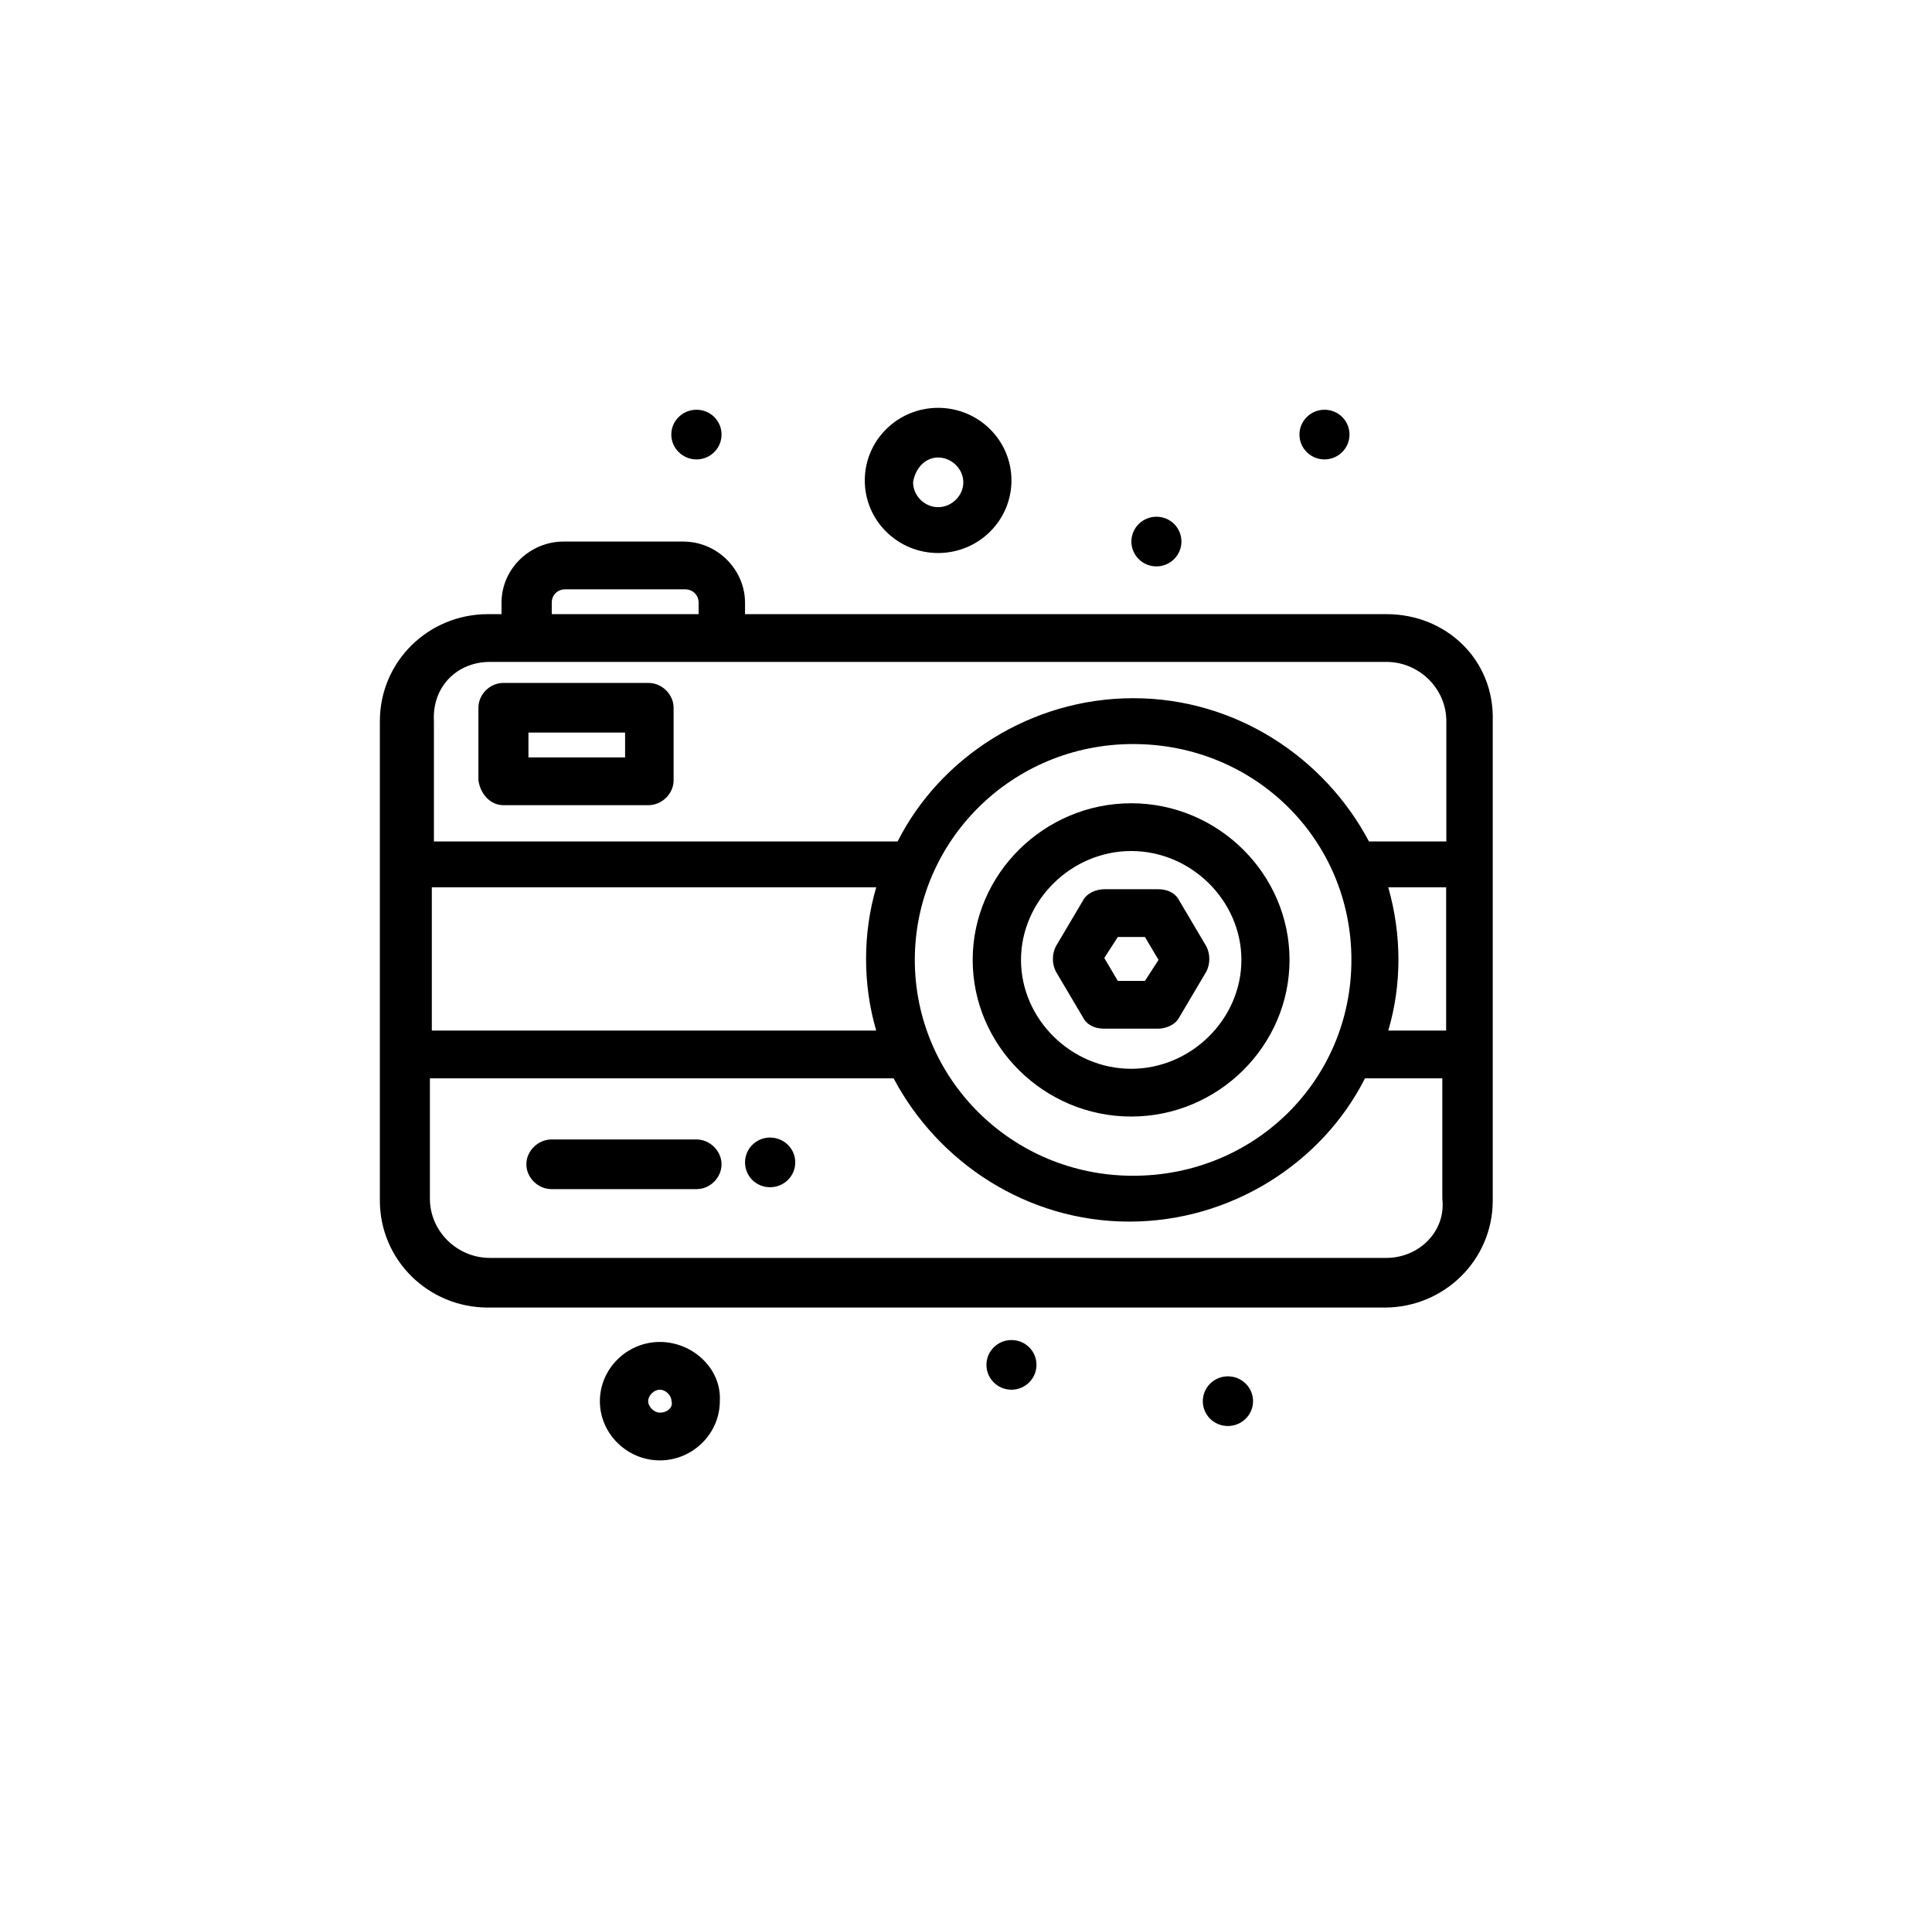 <?xml version="1.0" encoding="UTF-8"?>
<svg id="Capa_1" xmlns="http://www.w3.org/2000/svg" version="1.1" viewBox="0 0 101.16 100">
  <!-- Generator: Adobe Illustrator 29.8.2, SVG Export Plug-In . SVG Version: 2.1.1 Build 3)  -->
  <defs>
    <style>
      .st0 {
        fill: #fff;
      }

      .st1 {
        display: none;
      }
    </style>
  </defs>
  <g class="st1">
    <g>
      <rect class="st0" width="101.16" height="100"/>
      <g id="_x35_71-Celebrate_x2C__Firework_x2C__Party_Time">
        <g>
          <path d="M79.61,77.1c-.91-2.7-12.95-36.6-13.45-38-.3-.9-1.42-1.1-2.12-.5l-5.66,5.6c-3.54-4-4.96-8.8-5.56-12.2-.71-4-.4-7-.4-7.1.1-.7-.4-1.3-1.11-1.4-.71-.1-1.31.4-1.42,1.1,0,.1-.4,3.4.4,7.7.91,5.3,3.03,10,6.27,13.6l-2.33,2.3c-5.97-5.5-8.09-12.2-8.09-12.3-.2-.7-.91-1-1.62-.8-.71.2-1.01.9-.81,1.6.1.3,2.33,7.5,8.8,13.4l-1.92,1.8c-5.97-6.4-12.95-8.8-13.25-8.9-.71-.2-1.42.1-1.62.8-.2.7.1,1.4.81,1.6.1,0,6.78,2.3,12.34,8.3l-2.12,2.1c-3.64-3.2-8.4-5.3-13.76-6.2-4.35-.7-7.69-.4-7.79-.4-.71.1-1.21.7-1.11,1.4.1.7.71,1.2,1.42,1.1.1,0,11.33-1.2,19.52,5.9l-5.87,5.8c-.71.7-.4,1.8.51,2.1,1.42.5,35.71,12.3,38.44,13.3.91.2,1.82-.7,1.52-1.7ZM64.44,41.8l.91,2.6-20.43,20.2-2.63-.9,22.15-21.9ZM47.54,65.5l18.71-18.5,10.01,28.4-28.73-9.9Z"/>
          <path d="M61.4,57.2c-.51-.5-1.31-.5-1.82,0l-3.54,3.5c-.51.5-.51,1.3,0,1.8.51.5,1.31.5,1.82,0l3.54-3.5c.51-.5.51-1.3,0-1.8Z"/>
          <path d="M64.94,60.7c-.51-.5-1.31-.5-1.82,0l-1.82,1.8c-.51.5-.51,1.3,0,1.8s1.31.5,1.82,0l1.82-1.8c.51-.5.51-1.3,0-1.8Z"/>
          <path d="M64.13,68.7c.51.5,1.31.5,1.82,0l4.45-4.4c.51-.5.51-1.3,0-1.8-.51-.5-1.31-.5-1.82,0l-4.45,4.4c-.51.5-.51,1.3,0,1.8Z"/>
          <path d="M66.76,57.6c.73,0,1.31.58,1.31,1.3s-.59,1.3-1.31,1.3-1.31-.58-1.31-1.3.59-1.3,1.31-1.3Z"/>
          <path d="M62.01,30c.73,0,1.31.58,1.31,1.3s-.59,1.3-1.31,1.3-1.31-.58-1.31-1.3.59-1.3,1.31-1.3Z"/>
          <path d="M40.46,26.2c.73,0,1.31.58,1.31,1.3s-.59,1.3-1.31,1.3-1.31-.58-1.31-1.3.59-1.3,1.31-1.3Z"/>
          <path d="M29.13,37.5c.73,0,1.32.58,1.32,1.3s-.59,1.3-1.32,1.3-1.32-.58-1.32-1.3.59-1.3,1.32-1.3Z"/>
          <path d="M30.35,55c.73,0,1.31.58,1.31,1.3s-.59,1.3-1.31,1.3-1.32-.58-1.32-1.3.59-1.3,1.32-1.3Z"/>
          <path d="M54.22,62.9c.73,0,1.31.58,1.31,1.3s-.59,1.3-1.31,1.3-1.32-.58-1.32-1.3.59-1.3,1.32-1.3Z"/>
          <path d="M77.79,59.9c.73,0,1.31.58,1.31,1.3s-.59,1.3-1.31,1.3-1.31-.58-1.31-1.3.59-1.3,1.31-1.3Z"/>
          <path d="M42.39,68.7c.73,0,1.32.58,1.32,1.3s-.59,1.3-1.32,1.3-1.31-.58-1.31-1.3.59-1.3,1.31-1.3Z"/>
          <path d="M29.74,65c-2.12,0-3.84,1.7-3.84,3.8s1.72,3.8,3.84,3.8,3.84-1.7,3.84-3.8-1.82-3.8-3.84-3.8ZM29.74,70c-.71,0-1.32-.6-1.32-1.3s.61-1.3,1.32-1.3,1.31.6,1.31,1.3c-.1.7-.61,1.3-1.31,1.3Z"/>
          <path d="M53.72,72.5c-1.72,0-3.14,1.4-3.14,3.1s1.42,3.1,3.14,3.1,3.14-1.4,3.14-3.1-1.42-3.1-3.14-3.1ZM53.72,76.3c-.3,0-.61-.3-.61-.6s.3-.6.61-.6.61.3.61.6-.2.6-.61.6Z"/>
          <path d="M29.03,27.5c1.72,0,3.14-1.4,3.14-3.1s-1.42-3.1-3.14-3.1-3.14,1.4-3.14,3.1,1.42,3.1,3.14,3.1ZM29.03,23.8c.3,0,.61.3.61.6s-.2.6-.61.6c-.3,0-.61-.3-.61-.6s.3-.6.61-.6Z"/>
          <path d="M68.89,30c2.12,0,3.84-1.7,3.84-3.8s-1.72-3.8-3.84-3.8-3.84,1.7-3.84,3.8,1.82,3.8,3.84,3.8ZM68.89,25c.71,0,1.31.6,1.31,1.3s-.61,1.3-1.31,1.3-1.32-.6-1.32-1.3c.1-.7.61-1.3,1.32-1.3Z"/>
        </g>
      </g>
    </g>
  </g>
  <g id="_x35_66-Music_x2C__Note_x2C__Sound" class="st1">
    <g>
      <path d="M56.27,37.62l-23.98,5.6c-.61.1-1.01.6-1.01,1.2v19.9c-1.01-.7-2.23-1.1-3.44-1.1-3.34,0-5.97,2.7-5.97,5.9s2.73,5.9,5.97,5.9c3.44,0,6.17-2.8,5.97-6.2,0-.1,0,.9,0-15.4l21.45-4.9v10.4c-1.01-.7-2.23-1.1-3.44-1.1-3.34,0-5.97,2.7-5.97,5.9s2.73,5.9,5.97,5.9c3.44,0,6.27-2.9,5.97-6.4,0-.2,0,1.6,0-24.6.1-.6-.71-1.2-1.52-1ZM27.84,72.62c-1.92,0-3.44-1.5-3.44-3.4s1.52-3.4,3.44-3.4,3.44,1.5,3.44,3.4-1.52,3.4-3.44,3.4ZM33.81,45.42l21.45-5v5.6l-21.45,4.9v-5.5ZM51.82,67.22c-1.92,0-3.44-1.5-3.44-3.4s1.52-3.4,3.44-3.4,3.44,1.5,3.44,3.4c.1,1.9-1.52,3.4-3.44,3.4Z"/>
      <path d="M81.35,29.42c-9.51-6.8-8.9-6.3-9-6.4-.81-.4-1.72.1-1.82,1v15.2c-1.01-.8-2.33-1.3-3.84-1.3-3.44,0-6.37,2.8-6.37,6.3s2.83,6.3,6.37,6.3,6.37-2.8,6.37-6.3v-6.7l8.29-5.9c.3-.2.51-.6.51-1s-.2-1-.51-1.2ZM66.69,47.92c-2.12,0-3.84-1.7-3.84-3.8s1.72-3.8,3.84-3.8,3.84,1.7,3.84,3.8-1.72,3.8-3.84,3.8ZM73.06,34.32v-7.7l5.46,3.9-5.46,3.8Z"/>
      <path d="M31.28,36.62c2.83,0,5.06-2.2,5.06-5s-2.23-5-5.06-5-5.06,2.2-5.06,5,2.23,5,5.06,5ZM31.28,29.12c1.42,0,2.53,1.1,2.53,2.5s-1.11,2.5-2.53,2.5-2.53-1.1-2.53-2.5,1.11-2.5,2.53-2.5Z"/>
      <path d="M70.53,60.42c-2.12,0-3.84,1.7-3.84,3.8s1.72,3.8,3.84,3.8,3.84-1.7,3.84-3.8-1.82-3.8-3.84-3.8ZM70.53,65.42c-.71,0-1.31-.6-1.31-1.3s.61-1.3,1.31-1.3,1.21.6,1.21,1.3-.61,1.3-1.21,1.3Z"/>
      <path d="M62.94,24.12c.73,0,1.32.58,1.32,1.3s-.59,1.3-1.32,1.3-1.31-.58-1.31-1.3.59-1.3,1.31-1.3Z"/>
      <path d="M50.3,30.32c.73,0,1.31.58,1.31,1.3s-.59,1.3-1.31,1.3-1.31-.58-1.31-1.3.59-1.3,1.31-1.3Z"/>
      <path d="M37.65,24.12c.73,0,1.31.58,1.31,1.3s-.59,1.3-1.31,1.3-1.31-.58-1.31-1.3.59-1.3,1.31-1.3Z"/>
      <path d="M26.22,47.82c.73,0,1.31.58,1.31,1.3s-.59,1.3-1.31,1.3-1.32-.58-1.32-1.3.59-1.3,1.32-1.3Z"/>
      <path d="M38.87,65.32c.73,0,1.32.58,1.32,1.3s-.59,1.3-1.32,1.3-1.32-.58-1.32-1.3.59-1.3,1.32-1.3Z"/>
      <path d="M62.94,71.62c.73,0,1.32.58,1.32,1.3s-.59,1.3-1.32,1.3-1.31-.58-1.31-1.3.59-1.3,1.31-1.3Z"/>
      <path d="M75.59,52.82c.73,0,1.31.58,1.31,1.3s-.59,1.3-1.31,1.3-1.32-.58-1.32-1.3.59-1.3,1.32-1.3Z"/>
    </g>
  </g>
  <g id="_x35_72-Box_x2C__Gift_x2C__Open_x2C__Present_x2C__Surprise" class="st1">
    <g>
      <path d="M59.3,32.4c.73,0,1.31.58,1.31,1.3s-.59,1.3-1.31,1.3-1.31-.58-1.31-1.3.59-1.3,1.31-1.3Z"/>
      <path d="M39.07,21.1c.73,0,1.31.58,1.31,1.3s-.59,1.3-1.31,1.3-1.32-.58-1.32-1.3.59-1.3,1.32-1.3Z"/>
      <path d="M23.89,26.1c.73,0,1.32.58,1.32,1.3s-.59,1.3-1.32,1.3-1.31-.58-1.31-1.3.59-1.3,1.31-1.3Z"/>
      <ellipse cx="20.05" cy="37.4" rx="1.31" ry="1.3"/>
      <path d="M30.16,72.4c.73,0,1.32.58,1.32,1.3s-.59,1.3-1.32,1.3-1.31-.58-1.31-1.3.59-1.3,1.31-1.3Z"/>
      <path d="M18.83,57.4c.73,0,1.32.58,1.32,1.3s-.59,1.3-1.32,1.3-1.31-.58-1.31-1.3.59-1.3,1.31-1.3Z"/>
      <path d="M68.1,19.9c.73,0,1.32.58,1.32,1.3s-.59,1.3-1.32,1.3-1.31-.58-1.31-1.3.59-1.3,1.31-1.3Z"/>
      <path d="M61.83,68.6c.73,0,1.31.58,1.31,1.3s-.59,1.3-1.31,1.3-1.32-.58-1.32-1.3.59-1.3,1.32-1.3Z"/>
      <path d="M74.47,38.7h-16.29c-.1,0,.51,0-11.23,0l4.55-7.3c.4-.6.2-1.4-.4-1.7l-6.47-3.9c-.61-.4-1.42-.2-1.72.4l-7.99,12.7c0-2.1-.3-3.8-.81-5.2-1.01-3.1-2.63-5-2.73-5.1-.3-.4-.91-.5-1.31-.4-.51.2-.81.6-.91,1.1l-.4,3.8-2.93.1c-.61,0-1.11.5-1.21,1-.1.6.2,1.2.81,1.4,2.63,1,4.35,6.5,4.96,9.4-2.93.8-8.7,1.7-10.72-.2-.4-.4-1.11-.5-1.62-.1-.51.3-.71,1-.4,1.5l1.21,2.6-3.34,2c-.4.3-.71.8-.61,1.2.1.5.4.9.91,1,.1,0,1.31.4,3.34.4,2.73,0,5.26-.6,7.69-1.8l-9.31,14.9c-.4.6-.2,1.4.4,1.7l6.47,3.9c.61.4,1.42.2,1.72-.4l6.58-10.3v13.5c0,.7.61,1.3,1.31,1.3h40.46c.71,0,1.32-.6,1.32-1.3v-35c-.1-.7-.71-1.2-1.32-1.2ZM73.16,44.9h-13.86v-3.7h13.96v3.7h-.1ZM30.06,35.5c.61,0,1.11-.5,1.21-1.1l.1-1c.81,2,1.42,4.7.81,8-.61-2-1.52-4.2-2.83-5.8l.71-.1ZM20.25,50.9l.91-.5c.51-.3.71-1,.51-1.6l-.3-.6c2.02.4,4.45.2,6.47-.1-1.82,1.4-4.86,2.6-7.59,2.8ZM24.7,69.4l-4.35-2.6,23.97-38.3,4.35,2.6c-1.11,1.8-23.06,36.8-23.97,38.3ZM45.34,41.2h3.74v3.7h-3.74c-.71,0-1.31.6-1.31,1.3s.61,1.3,1.31,1.3h3.84v21.3h-13.96v-11.4l10.12-16.2ZM35.22,71.2h13.96v2.5h-13.96v-2.5ZM51.71,73.7v-32.5h5.06v32.5h-5.06ZM59.3,73.7v-26.3h13.96v21.3h-7.69c-.71,0-1.31.6-1.31,1.3s.61,1.3,1.31,1.3h7.59v2.5h-13.86v-.1Z"/>
      <path d="M68.1,34.9c2.12,0,3.84-1.7,3.84-3.8s-1.72-3.7-3.84-3.7-3.84,1.7-3.84,3.8,1.72,3.7,3.84,3.7ZM68.1,29.9c.71,0,1.32.6,1.32,1.3s-.61,1.2-1.32,1.2-1.31-.6-1.31-1.3.61-1.2,1.31-1.2Z"/>
      <path d="M57.37,27.4c2.43,0,4.45-2,4.45-4.4s-2.02-4.4-4.45-4.4-4.45,2-4.45,4.4,2.02,4.4,4.45,4.4ZM57.37,21.2c1.01,0,1.92.8,1.92,1.9s-.81,1.9-1.92,1.9-1.92-.9-1.92-2,.81-1.8,1.92-1.8Z"/>
    </g>
  </g>
  <g id="_x35_56-Camera_x2C__Photo_x2C__Photography">
    <g>
      <path d="M56.7,53.25c.2.4.61.6,1.11.6h2.83c.4,0,.91-.2,1.11-.6l1.42-2.4c.2-.4.2-.9,0-1.3l-1.42-2.4c-.2-.4-.61-.6-1.11-.6h-2.83c-.4,0-.91.2-1.11.6l-1.42,2.4c-.2.4-.2.9,0,1.3l1.42,2.4ZM58.53,49.05h1.42l.71,1.2-.71,1.1h-1.42l-.71-1.2.71-1.1Z"/>
      <path d="M59.23,58.45c4.55,0,8.29-3.7,8.29-8.2s-3.74-8.2-8.29-8.2-8.3,3.7-8.3,8.2,3.74,8.2,8.3,8.2ZM59.23,44.55c3.14,0,5.77,2.6,5.77,5.7s-2.63,5.7-5.77,5.7-5.77-2.6-5.77-5.7,2.63-5.7,5.77-5.7Z"/>
      <path d="M49.12,28.95c2.12,0,3.84-1.7,3.84-3.8s-1.72-3.8-3.84-3.8-3.84,1.7-3.84,3.8,1.72,3.8,3.84,3.8ZM49.12,23.95c.71,0,1.32.6,1.32,1.3s-.61,1.3-1.32,1.3-1.31-.6-1.31-1.3c.1-.7.61-1.3,1.31-1.3Z"/>
      <path d="M34.55,70.25c-1.72,0-3.14,1.4-3.14,3.1s1.42,3.1,3.14,3.1,3.14-1.4,3.14-3.1c.1-1.7-1.42-3.1-3.14-3.1ZM34.55,73.95c-.3,0-.61-.3-.61-.6s.3-.6.61-.6.61.3.61.6c.1.3-.2.6-.61.6Z"/>
      <path d="M52.96,70.15c.73,0,1.31.58,1.31,1.3s-.59,1.3-1.31,1.3-1.31-.58-1.31-1.3.59-1.3,1.31-1.3Z"/>
      <path d="M64.29,72.05c.73,0,1.32.58,1.32,1.3s-.59,1.3-1.32,1.3-1.31-.58-1.31-1.3.59-1.3,1.31-1.3Z"/>
      <path d="M40.32,59.55c.73,0,1.32.58,1.32,1.3s-.59,1.3-1.32,1.3-1.31-.58-1.31-1.3.59-1.3,1.31-1.3Z"/>
      <path d="M36.47,21.45c.73,0,1.31.58,1.31,1.3s-.59,1.3-1.31,1.3-1.32-.58-1.32-1.3.59-1.3,1.32-1.3Z"/>
      <path d="M69.35,21.45c.73,0,1.31.58,1.31,1.3s-.59,1.3-1.31,1.3-1.31-.58-1.31-1.3.59-1.3,1.31-1.3Z"/>
      <path d="M60.55,27.05c.73,0,1.31.58,1.31,1.3s-.59,1.3-1.31,1.3-1.31-.58-1.31-1.3.59-1.3,1.31-1.3Z"/>
      <path d="M72.59,32.15h-33.58v-.6c0-1.7-1.42-3.2-3.24-3.2h-6.27c-1.72,0-3.24,1.4-3.24,3.2v.6h-.71c-3.14,0-5.66,2.5-5.66,5.6v25.1c0,3.1,2.53,5.6,5.66,5.6h46.94c3.14,0,5.67-2.5,5.67-5.6v-25.1c.1-3.2-2.43-5.6-5.56-5.6ZM28.89,31.55c0-.4.3-.7.71-.7h6.27c.4,0,.71.3.71.7v.6h-7.69v-.6ZM25.65,34.65h46.94c1.72,0,3.14,1.4,3.14,3.1v6.3h-4.05c-2.33-4.4-6.98-7.5-12.34-7.5s-10.12,3.1-12.34,7.5h-24.28v-6.3c-.1-1.8,1.21-3.1,2.93-3.1ZM75.72,53.95h-3.03c.71-2.4.71-5,0-7.5h3.03v7.5ZM22.61,46.45h23.27c-.71,2.4-.71,5.1,0,7.5h-23.27v-7.5ZM47.9,50.25c0-6.2,5.06-11.3,11.43-11.3s11.43,5,11.43,11.3-5.06,11.3-11.43,11.3-11.43-5.1-11.43-11.3ZM72.59,65.85H25.65c-1.72,0-3.14-1.4-3.14-3.1v-6.3h24.28c2.33,4.4,6.98,7.5,12.34,7.5s10.12-3.1,12.34-7.5h4.05v6.3c.2,1.7-1.21,3.1-2.93,3.1Z"/>
      <path d="M36.47,59.65h-7.59c-.71,0-1.32.6-1.32,1.3s.61,1.3,1.32,1.3h7.59c.71,0,1.31-.6,1.31-1.3s-.61-1.3-1.31-1.3Z"/>
      <path d="M26.36,42.15h7.59c.71,0,1.32-.6,1.32-1.3v-3.8c0-.7-.61-1.3-1.32-1.3h-7.59c-.71,0-1.31.6-1.31,1.3v3.8c.1.7.61,1.3,1.31,1.3ZM27.67,38.35h5.06v1.3h-5.06v-1.3Z"/>
    </g>
  </g>
</svg>